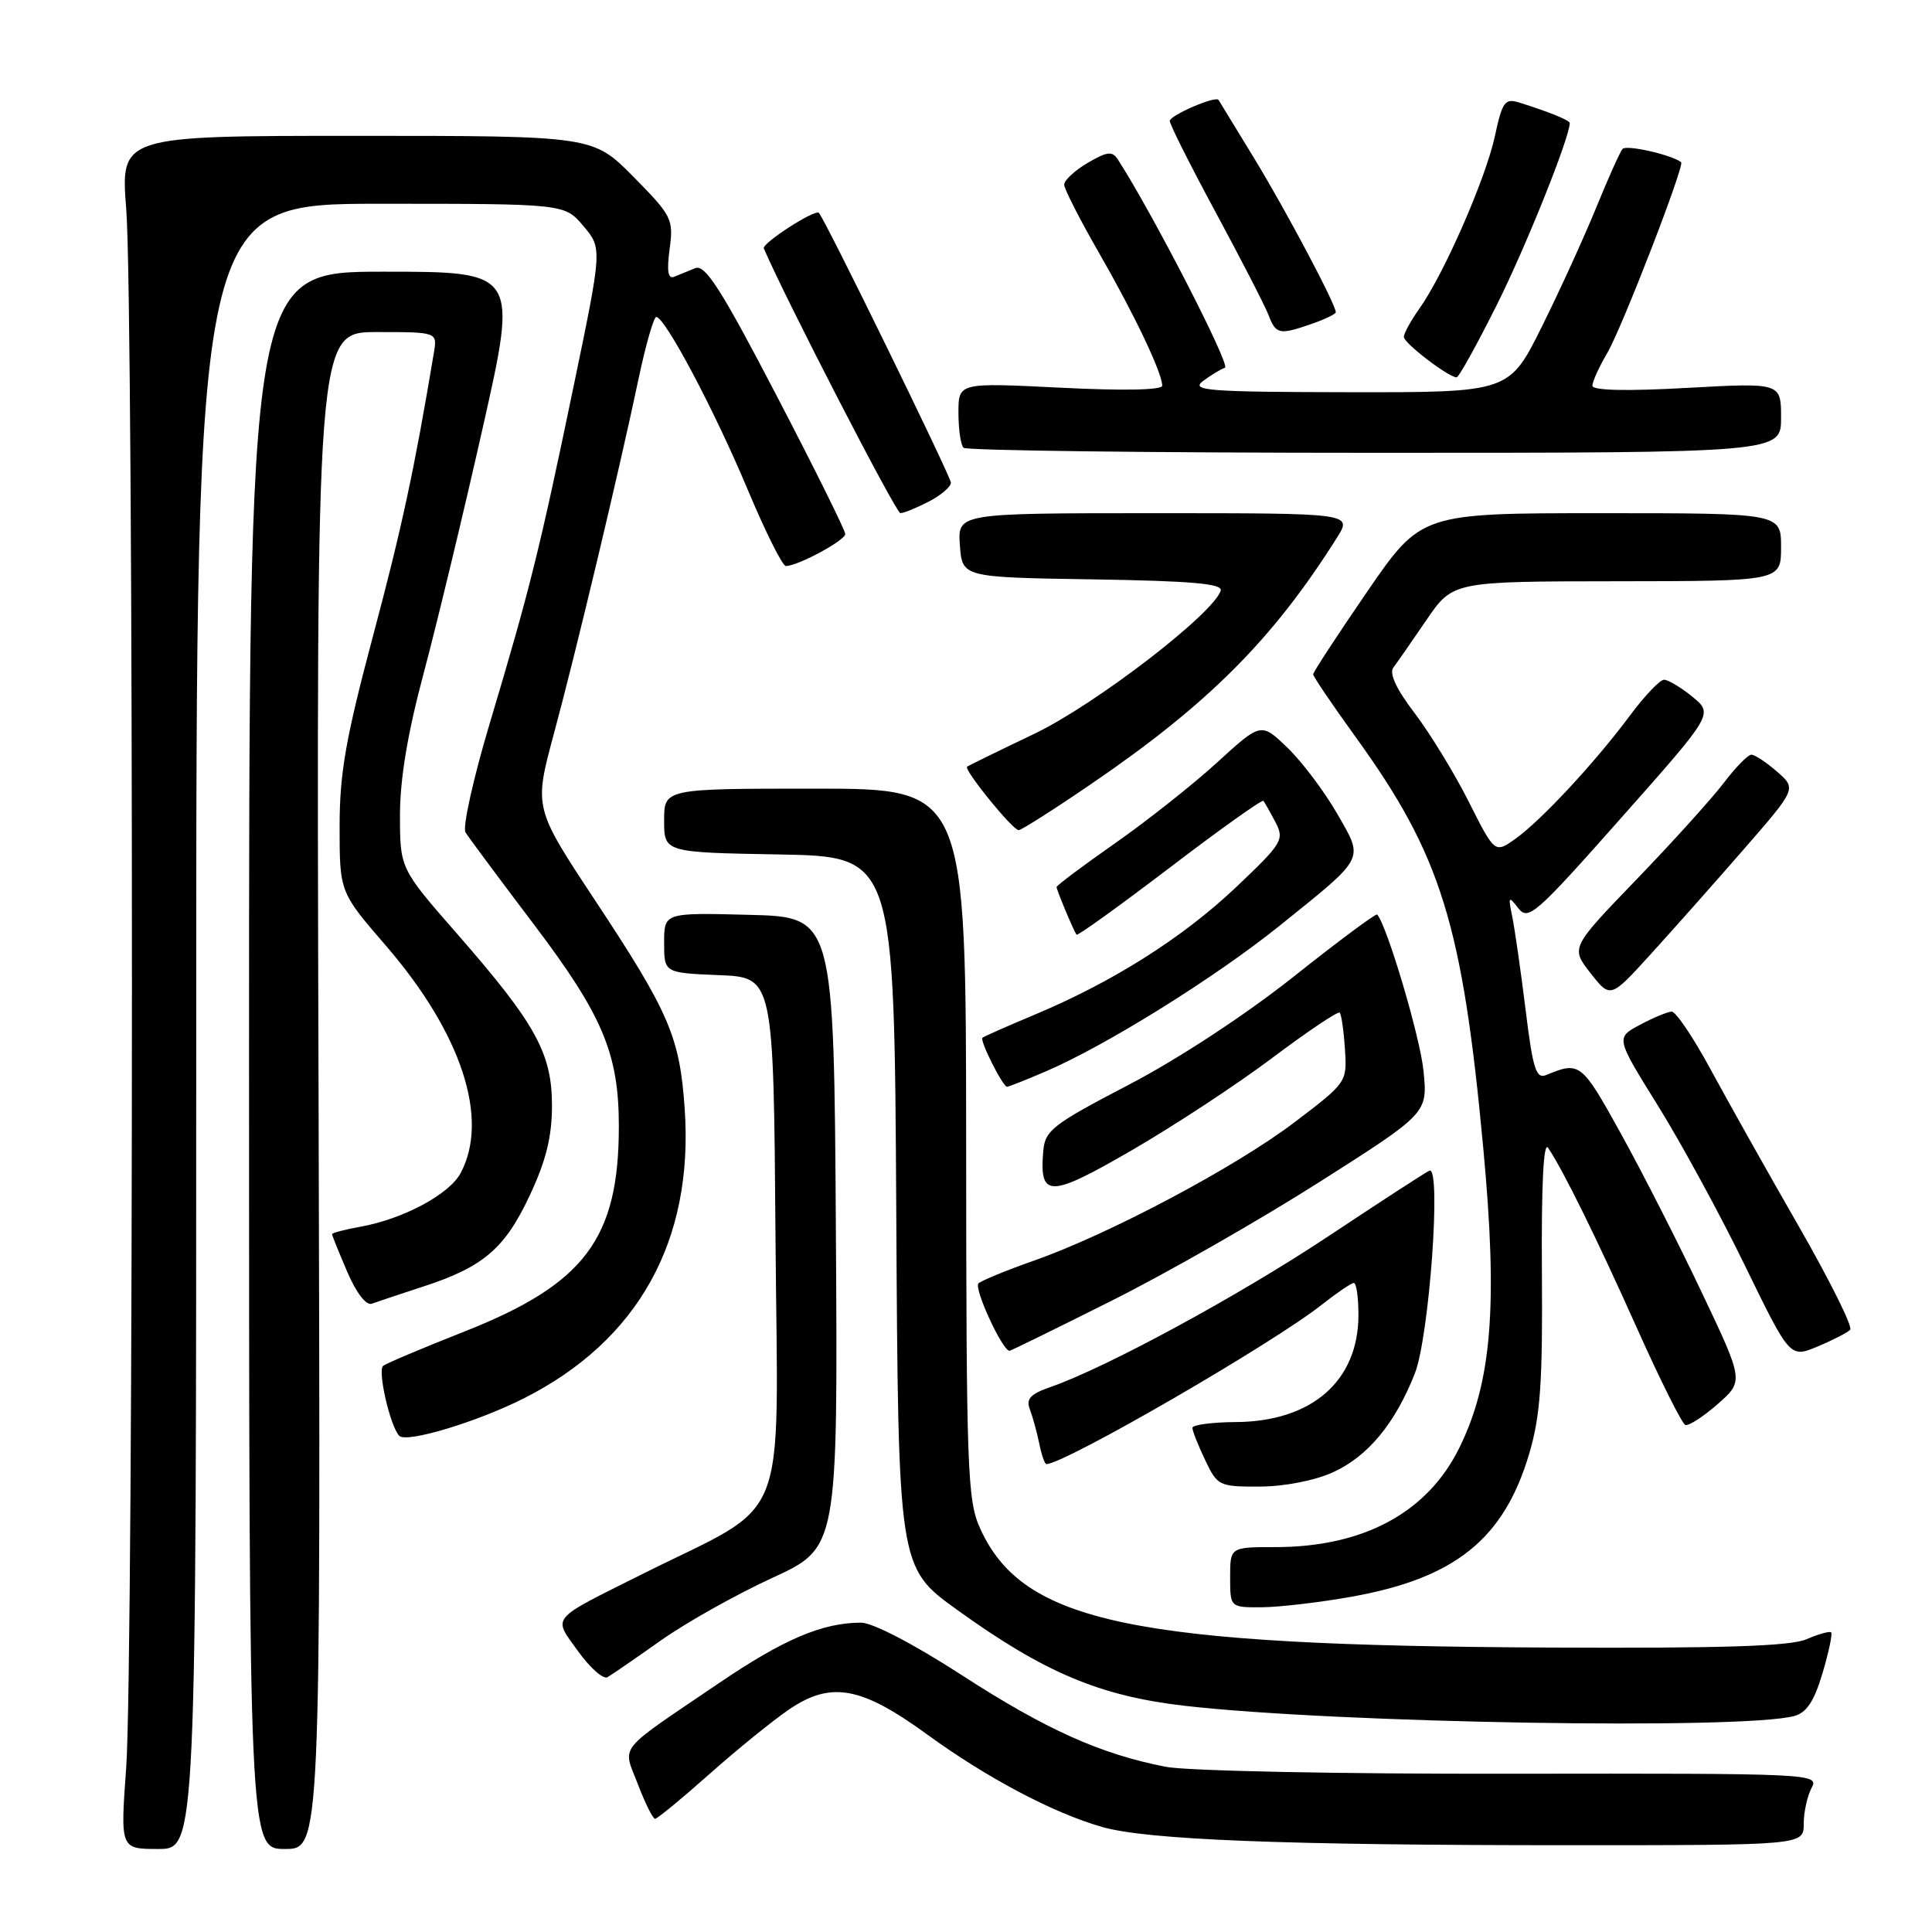 <?xml version="1.0" encoding="UTF-8" standalone="no"?>
<!DOCTYPE svg PUBLIC "-//W3C//DTD SVG 1.1//EN" "http://www.w3.org/Graphics/SVG/1.1/DTD/svg11.dtd" >
<svg xmlns="http://www.w3.org/2000/svg" xmlns:xlink="http://www.w3.org/1999/xlink" version="1.1" viewBox="0 0 256 256">
 <g >
 <path fill="currentColor"
d=" M 26.00 136.00 C 26.00 27.00 26.00 27.00 50.41 27.00 C 74.82 27.00 74.82 27.00 77.31 29.96 C 79.80 32.91 79.80 32.91 76.00 51.21 C 71.51 72.85 70.18 78.19 64.91 95.79 C 62.72 103.10 61.27 109.63 61.68 110.29 C 62.09 110.96 66.17 116.45 70.75 122.50 C 79.86 134.54 82.00 139.62 82.00 149.24 C 82.00 164.15 77.47 170.15 61.50 176.45 C 56.00 178.62 51.17 180.66 50.77 180.98 C 50.00 181.59 51.69 188.97 52.90 190.25 C 53.84 191.25 63.23 188.42 69.47 185.26 C 84.58 177.61 91.92 164.40 90.73 146.98 C 90.08 137.40 88.71 134.21 78.83 119.27 C 70.75 107.04 70.75 107.04 73.38 97.27 C 76.35 86.28 81.97 62.70 84.60 50.25 C 85.56 45.71 86.62 42.00 86.96 42.00 C 88.11 42.00 94.68 54.39 99.02 64.75 C 101.38 70.39 103.68 75.00 104.13 75.00 C 105.71 75.00 112.00 71.61 112.00 70.76 C 112.00 70.28 107.90 62.01 102.88 52.38 C 95.58 38.35 93.44 35.01 92.13 35.53 C 91.23 35.90 89.98 36.41 89.34 36.67 C 88.51 37.01 88.33 35.94 88.73 33.00 C 89.26 29.04 89.04 28.60 83.93 23.42 C 78.57 18.00 78.57 18.00 47.26 18.00 C 15.96 18.00 15.96 18.00 16.73 27.75 C 17.74 40.54 17.73 220.34 16.72 234.25 C 15.94 245.00 15.94 245.00 20.97 245.00 C 26.00 245.00 26.00 245.00 26.00 136.00 Z  M 42.21 144.50 C 41.91 44.00 41.91 44.00 49.93 44.00 C 57.95 44.00 57.95 44.00 57.49 46.75 C 54.91 62.20 53.26 69.89 49.45 84.18 C 45.81 97.83 45.00 102.43 45.00 109.53 C 45.00 118.21 45.00 118.21 51.17 125.35 C 61.16 136.94 64.88 148.26 61.03 155.45 C 59.51 158.27 53.45 161.52 47.75 162.55 C 45.69 162.92 44.00 163.36 44.00 163.53 C 44.00 163.70 44.90 165.94 46.01 168.52 C 47.20 171.30 48.52 173.02 49.26 172.75 C 49.94 172.50 52.98 171.49 56.00 170.50 C 64.03 167.90 66.89 165.46 70.20 158.39 C 72.36 153.78 73.14 150.60 73.14 146.51 C 73.14 139.56 70.99 135.66 60.59 123.76 C 53.00 115.08 53.00 115.08 53.00 107.99 C 53.00 103.20 54.02 97.11 56.14 89.20 C 57.86 82.76 61.38 68.16 63.95 56.75 C 68.63 36.00 68.63 36.00 50.81 36.00 C 33.00 36.00 33.00 36.00 33.00 140.50 C 33.00 245.00 33.00 245.00 37.75 245.00 C 42.50 245.00 42.50 245.00 42.21 144.50 Z  M 239.00 241.68 C 239.00 240.14 239.47 237.99 240.04 236.92 C 241.06 235.01 240.39 234.98 200.29 235.03 C 177.54 235.07 157.27 234.66 154.47 234.11 C 145.82 232.43 138.59 229.18 127.45 221.97 C 121.14 217.88 115.61 215.00 114.09 215.01 C 108.96 215.02 103.84 217.20 95.24 223.04 C 81.48 232.38 82.50 231.11 84.53 236.44 C 85.49 238.95 86.51 241.00 86.80 241.00 C 87.09 241.00 90.31 238.35 93.95 235.12 C 97.59 231.88 102.35 228.02 104.53 226.53 C 110.10 222.73 114.10 223.45 122.86 229.83 C 130.78 235.59 139.55 240.23 146.03 242.08 C 152.00 243.79 170.05 244.50 207.75 244.50 C 239.00 244.50 239.00 244.50 239.00 241.68 Z  M 237.75 227.38 C 239.39 226.93 240.39 225.42 241.49 221.71 C 242.32 218.93 242.83 216.50 242.64 216.30 C 242.44 216.11 240.98 216.51 239.39 217.20 C 237.25 218.13 228.45 218.42 205.43 218.31 C 150.01 218.06 135.56 215.04 129.88 202.54 C 128.18 198.81 128.04 194.94 128.02 151.50 C 128.00 104.50 128.00 104.50 108.00 104.50 C 88.00 104.50 88.00 104.50 88.00 108.72 C 88.00 112.95 88.00 112.95 103.25 113.22 C 118.50 113.50 118.50 113.50 118.76 160.60 C 119.02 207.69 119.02 207.69 126.82 213.31 C 138.40 221.65 145.73 224.73 157.00 226.03 C 177.11 228.33 230.89 229.23 237.75 227.38 Z  M 87.58 217.36 C 90.93 214.99 97.57 211.27 102.35 209.07 C 111.02 205.08 111.02 205.08 110.76 163.29 C 110.50 121.50 110.50 121.50 99.25 121.22 C 88.00 120.93 88.00 120.93 88.00 124.92 C 88.00 128.91 88.00 128.91 95.25 129.21 C 102.50 129.50 102.50 129.50 102.76 164.15 C 103.06 203.33 104.92 198.67 85.00 208.63 C 72.71 214.78 73.25 214.13 76.60 218.80 C 78.19 221.01 79.94 222.55 80.49 222.24 C 81.05 221.92 84.24 219.72 87.58 217.36 Z  M 179.06 211.58 C 192.81 209.13 199.27 203.93 202.62 192.65 C 204.11 187.61 204.42 183.27 204.31 168.59 C 204.23 157.02 204.52 151.18 205.13 152.09 C 207.14 155.08 211.54 164.00 216.91 176.00 C 219.99 182.88 222.87 188.64 223.31 188.81 C 223.74 188.98 225.67 187.74 227.59 186.06 C 231.07 183.00 231.07 183.00 225.49 171.25 C 222.43 164.79 217.60 155.31 214.76 150.18 C 209.58 140.80 209.32 140.60 204.90 142.44 C 203.54 143.00 203.12 141.70 202.15 133.80 C 201.52 128.69 200.72 123.15 200.39 121.50 C 199.82 118.76 199.89 118.66 201.18 120.34 C 202.50 122.04 203.49 121.16 214.81 108.38 C 227.03 94.60 227.03 94.60 224.26 92.33 C 222.74 91.09 221.05 90.07 220.50 90.07 C 219.95 90.06 217.93 92.19 216.00 94.78 C 211.39 100.99 204.24 108.69 200.82 111.13 C 198.07 113.09 198.07 113.09 194.61 106.22 C 192.71 102.44 189.48 97.17 187.45 94.50 C 185.04 91.35 184.05 89.23 184.62 88.47 C 185.10 87.83 187.07 84.99 189.00 82.17 C 192.50 77.04 192.50 77.04 214.25 77.02 C 236.00 77.00 236.00 77.00 236.00 72.50 C 236.00 68.00 236.00 68.00 212.15 68.00 C 188.31 68.00 188.31 68.00 181.15 78.41 C 177.22 84.14 174.00 89.06 174.00 89.35 C 174.00 89.64 176.54 93.39 179.65 97.69 C 190.96 113.34 193.78 122.43 196.55 152.23 C 198.48 172.94 197.68 183.03 193.41 191.76 C 189.19 200.41 180.71 205.00 168.97 205.00 C 163.00 205.00 163.00 205.00 163.00 209.00 C 163.00 213.00 163.00 213.00 167.25 212.97 C 169.59 212.95 174.90 212.32 179.06 211.58 Z  M 176.62 195.09 C 181.25 192.98 184.86 188.63 187.47 182.00 C 189.39 177.12 191.02 154.42 189.40 155.12 C 188.90 155.34 182.88 159.25 176.00 163.82 C 164.16 171.69 146.51 181.26 139.14 183.81 C 136.53 184.71 135.93 185.37 136.46 186.74 C 136.83 187.71 137.39 189.74 137.70 191.25 C 138.00 192.76 138.43 194.00 138.65 194.00 C 141.04 194.00 168.65 178.03 175.14 172.88 C 177.15 171.30 179.06 170.00 179.39 170.00 C 179.73 170.00 180.00 171.91 180.00 174.25 C 179.99 182.99 173.82 188.37 163.75 188.43 C 160.59 188.45 158.00 188.80 158.00 189.20 C 158.00 189.60 158.76 191.52 159.69 193.47 C 161.32 196.89 161.54 197.00 166.94 196.98 C 170.19 196.97 174.21 196.18 176.62 195.09 Z  M 245.16 176.20 C 245.52 175.81 242.45 169.65 238.35 162.50 C 234.24 155.35 229.00 146.01 226.69 141.75 C 224.39 137.49 222.05 134.02 221.50 134.04 C 220.95 134.07 219.06 134.85 217.29 135.80 C 214.09 137.51 214.09 137.51 219.68 146.50 C 222.76 151.45 227.96 161.00 231.23 167.73 C 237.18 179.95 237.18 179.95 240.84 178.42 C 242.85 177.58 244.80 176.58 245.16 176.20 Z  M 147.26 172.37 C 154.54 168.73 166.95 161.64 174.84 156.62 C 189.18 147.50 189.18 147.50 188.62 141.89 C 188.18 137.43 183.79 122.64 182.48 121.18 C 182.32 121.00 177.33 124.71 171.40 129.42 C 165.01 134.49 156.12 140.32 149.56 143.74 C 139.49 148.99 138.48 149.77 138.24 152.50 C 137.70 158.76 139.03 158.75 149.93 152.44 C 155.49 149.22 163.89 143.71 168.58 140.18 C 173.27 136.66 177.29 133.96 177.52 134.18 C 177.74 134.40 178.05 136.57 178.21 139.00 C 178.50 143.40 178.47 143.44 171.50 148.73 C 163.69 154.66 146.90 163.57 137.00 167.04 C 133.43 168.30 130.12 169.65 129.66 170.05 C 128.98 170.64 132.81 178.96 133.76 178.99 C 133.91 179.00 139.98 176.02 147.26 172.37 Z  M 138.56 141.97 C 146.53 138.56 161.08 129.49 169.56 122.66 C 181.07 113.39 180.74 114.03 177.16 107.78 C 175.49 104.88 172.55 100.97 170.62 99.10 C 167.10 95.71 167.10 95.71 161.31 101.00 C 158.13 103.91 152.03 108.74 147.76 111.73 C 143.49 114.72 140.00 117.33 140.00 117.54 C 140.00 117.91 142.21 123.21 142.64 123.85 C 142.77 124.05 148.32 120.05 154.98 114.98 C 161.64 109.90 167.23 105.92 167.41 106.12 C 167.58 106.33 168.30 107.60 169.01 108.95 C 170.21 111.27 169.93 111.73 163.74 117.60 C 156.70 124.27 147.38 130.16 137.00 134.49 C 133.43 135.99 130.35 137.35 130.18 137.51 C 129.79 137.87 132.88 144.00 133.44 144.00 C 133.66 144.00 135.96 143.09 138.56 141.97 Z  M 231.09 112.50 C 238.05 104.50 238.05 104.50 235.47 102.25 C 234.05 101.01 232.52 100.00 232.06 100.00 C 231.61 100.00 229.96 101.69 228.40 103.75 C 226.83 105.81 221.63 111.57 216.84 116.54 C 208.12 125.58 208.12 125.58 210.75 128.94 C 213.39 132.31 213.39 132.31 218.76 126.40 C 221.71 123.16 227.26 116.90 231.09 112.50 Z  M 144.56 103.90 C 160.10 93.30 168.68 84.70 177.15 71.25 C 179.20 68.00 179.20 68.00 153.04 68.00 C 126.89 68.00 126.89 68.00 127.19 72.25 C 127.50 76.50 127.50 76.50 144.83 76.77 C 157.96 76.98 162.05 77.34 161.75 78.27 C 160.73 81.38 145.10 93.38 137.06 97.23 C 132.35 99.48 128.34 101.44 128.15 101.59 C 127.66 101.97 134.18 110.00 134.98 110.00 C 135.33 110.00 139.65 107.26 144.56 103.90 Z  M 123.05 66.47 C 124.67 65.64 126.00 64.51 126.00 63.96 C 126.00 63.16 109.38 29.17 108.51 28.21 C 108.02 27.66 100.92 32.25 101.21 32.92 C 104.17 39.79 118.72 67.98 119.30 67.99 C 119.74 68.00 121.43 67.31 123.05 66.47 Z  M 236.00 55.35 C 236.00 50.71 236.00 50.71 223.50 51.40 C 215.44 51.85 211.00 51.74 211.00 51.11 C 211.00 50.56 211.89 48.61 212.97 46.77 C 214.90 43.51 223.27 21.87 222.76 21.49 C 221.41 20.48 215.48 19.15 214.99 19.74 C 214.64 20.16 213.08 23.65 211.51 27.50 C 209.94 31.35 206.71 38.44 204.32 43.25 C 199.98 52.00 199.98 52.00 178.74 51.97 C 160.09 51.94 157.73 51.76 159.39 50.50 C 160.43 49.72 161.75 48.92 162.31 48.73 C 163.11 48.46 152.73 28.27 148.12 21.13 C 147.38 19.99 146.70 20.07 144.11 21.59 C 142.40 22.60 141.00 23.90 141.01 24.47 C 141.01 25.03 143.09 29.10 145.62 33.50 C 150.30 41.64 154.00 49.41 154.00 51.11 C 154.00 51.69 148.76 51.79 140.50 51.37 C 127.00 50.70 127.00 50.70 127.00 54.68 C 127.00 56.87 127.30 58.97 127.67 59.33 C 128.03 59.70 152.56 60.00 182.17 60.00 C 236.00 60.00 236.00 60.00 236.00 55.35 Z  M 198.41 40.25 C 202.27 32.50 208.00 18.19 208.00 16.30 C 208.00 15.94 205.13 14.78 201.34 13.60 C 199.40 12.99 199.07 13.45 198.08 18.04 C 196.88 23.64 191.32 36.34 188.06 40.92 C 186.93 42.51 186.01 44.19 186.02 44.65 C 186.03 45.48 191.95 50.00 193.01 50.00 C 193.31 50.00 195.73 45.61 198.41 40.25 Z  M 173.85 42.90 C 175.58 42.30 177.00 41.61 177.00 41.37 C 177.00 40.34 170.39 27.87 166.20 21.00 C 163.68 16.88 161.56 13.39 161.47 13.25 C 161.12 12.64 155.00 15.28 155.00 16.03 C 155.00 16.49 157.75 21.96 161.11 28.18 C 164.47 34.41 167.61 40.51 168.09 41.75 C 169.07 44.32 169.52 44.41 173.85 42.90 Z "/>
</g>
</svg>